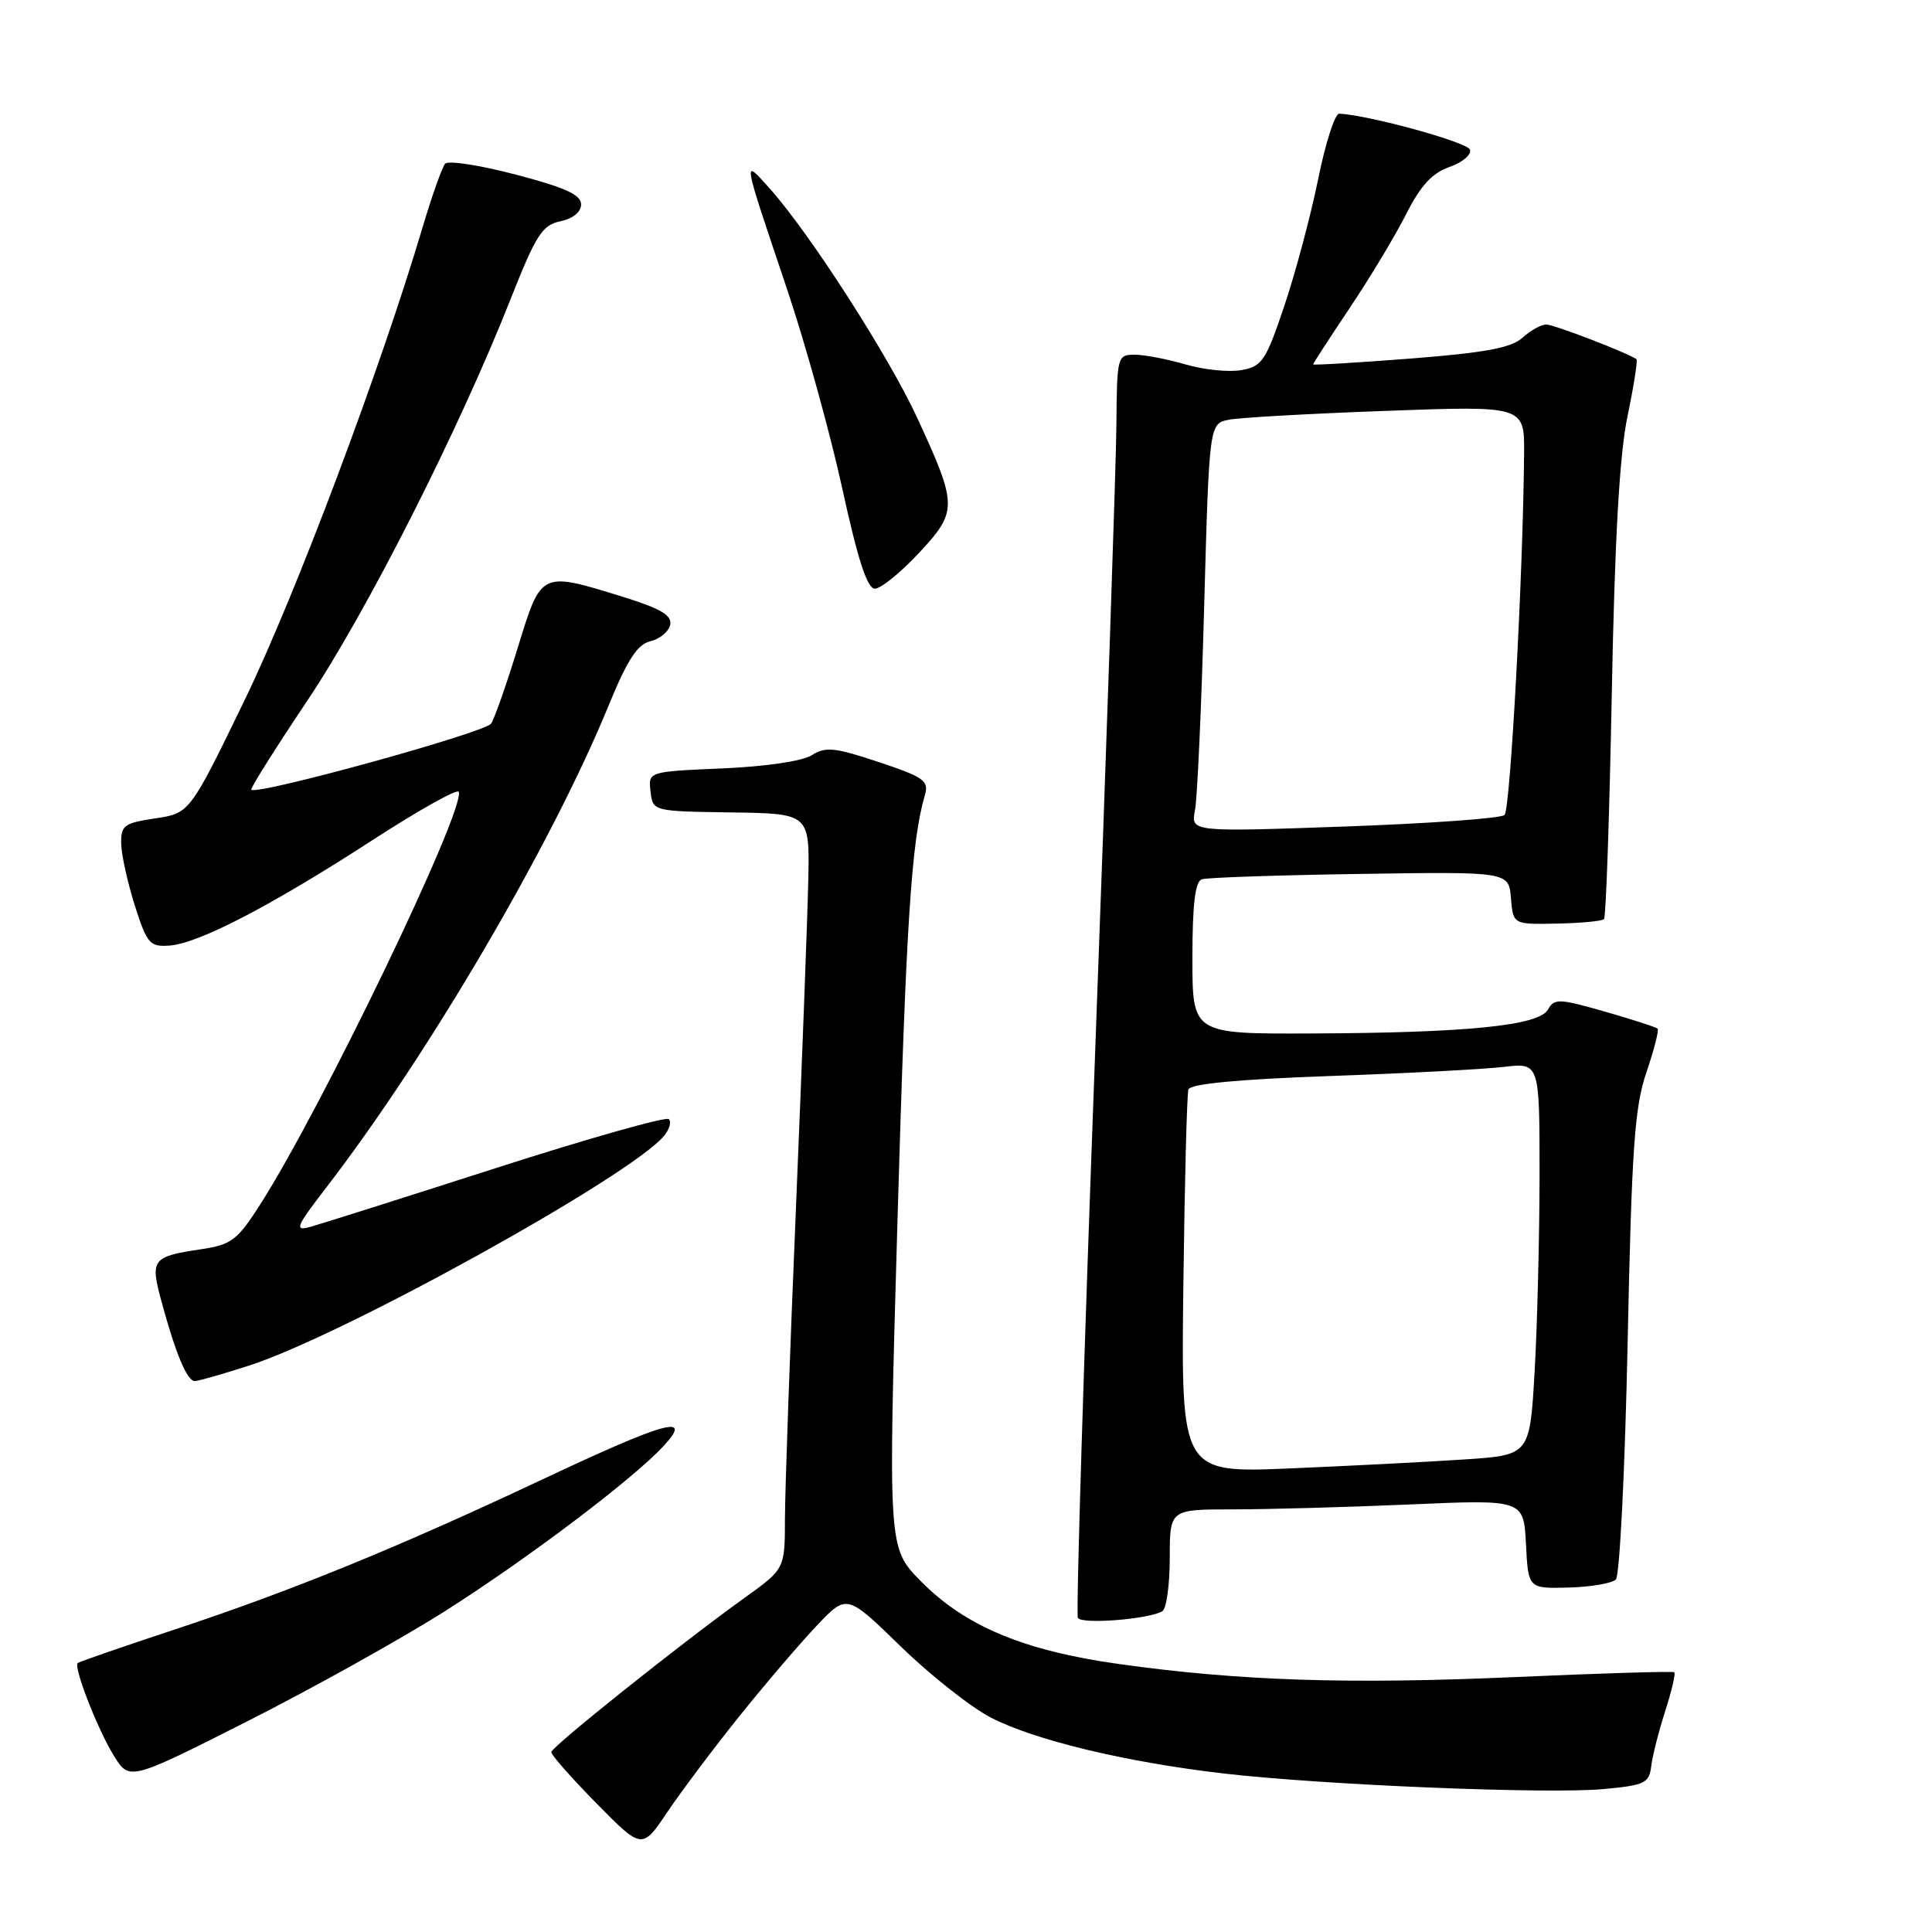 <?xml version="1.0" encoding="UTF-8" standalone="no"?>
<!DOCTYPE svg PUBLIC "-//W3C//DTD SVG 1.1//EN" "http://www.w3.org/Graphics/SVG/1.1/DTD/svg11.dtd" >
<svg xmlns="http://www.w3.org/2000/svg" xmlns:xlink="http://www.w3.org/1999/xlink" version="1.1" viewBox="0 0 256 256">
 <g >
 <path fill="currentColor"
d=" M 98.08 227.27 C 101.51 223.00 106.10 217.64 108.27 215.36 C 112.21 211.21 112.21 211.21 119.35 218.16 C 123.28 221.98 128.64 226.21 131.26 227.57 C 137.05 230.58 149.21 233.50 162.17 235.00 C 175.41 236.53 205.19 237.75 212.50 237.06 C 217.97 236.55 218.53 236.28 218.80 234.00 C 218.97 232.62 219.81 229.33 220.66 226.69 C 221.51 224.04 222.05 221.74 221.85 221.58 C 221.66 221.43 212.28 221.71 201.00 222.21 C 178.64 223.20 164.24 222.73 148.19 220.48 C 135.60 218.71 127.85 215.46 121.97 209.47 C 117.67 205.09 117.67 205.09 118.92 161.79 C 120.06 122.32 120.75 111.54 122.55 105.36 C 123.11 103.45 122.44 102.98 116.42 100.97 C 110.62 99.04 109.37 98.91 107.58 100.06 C 106.36 100.85 101.48 101.57 95.70 101.82 C 85.89 102.24 85.89 102.24 86.20 104.87 C 86.50 107.50 86.50 107.50 96.89 107.65 C 107.29 107.80 107.29 107.80 107.10 116.65 C 107.00 121.52 106.26 141.03 105.47 160.00 C 104.67 178.97 104.02 197.51 104.01 201.19 C 104.00 207.89 104.00 207.89 98.70 211.69 C 90.22 217.78 73.10 231.44 73.05 232.16 C 73.02 232.53 75.72 235.58 79.04 238.96 C 85.08 245.09 85.08 245.09 88.45 240.07 C 90.31 237.31 94.64 231.55 98.08 227.27 Z  M 58.94 213.50 C 69.92 206.53 83.84 196.02 87.92 191.61 C 91.93 187.29 88.29 188.30 71.83 196.05 C 52.62 205.09 38.62 210.81 23.05 215.95 C 16.21 218.21 10.47 220.20 10.29 220.37 C 9.73 220.94 12.95 229.19 15.08 232.63 C 17.15 235.98 17.15 235.98 32.83 228.05 C 41.45 223.69 53.20 217.14 58.94 213.50 Z  M 154.02 213.49 C 154.56 213.15 155.00 209.98 155.00 206.44 C 155.00 200.00 155.00 200.00 163.34 200.00 C 167.93 200.00 178.48 199.71 186.79 199.35 C 201.89 198.69 201.89 198.69 202.20 204.60 C 202.50 210.50 202.50 210.50 207.84 210.36 C 210.78 210.28 213.60 209.80 214.11 209.29 C 214.62 208.78 215.32 194.67 215.67 177.93 C 216.21 152.08 216.59 146.68 218.16 142.09 C 219.17 139.11 219.84 136.51 219.64 136.30 C 219.43 136.10 216.29 135.08 212.64 134.04 C 206.56 132.30 205.94 132.28 205.11 133.78 C 203.92 135.90 194.42 136.86 173.75 136.94 C 158.00 137.00 158.00 137.00 158.00 126.97 C 158.00 119.84 158.36 116.82 159.25 116.51 C 159.94 116.28 169.37 115.96 180.21 115.80 C 199.91 115.50 199.91 115.50 200.21 119.00 C 200.50 122.50 200.50 122.50 206.28 122.38 C 209.47 122.32 212.28 122.05 212.54 121.79 C 212.80 121.53 213.26 108.09 213.57 91.91 C 213.96 71.40 214.59 60.28 215.65 55.17 C 216.49 51.14 217.02 47.73 216.84 47.60 C 215.68 46.76 205.91 43.00 204.89 43.00 C 204.21 43.00 202.79 43.79 201.74 44.75 C 200.26 46.09 196.79 46.74 186.91 47.51 C 179.81 48.06 174.00 48.41 174.00 48.28 C 174.00 48.15 176.19 44.77 178.87 40.77 C 181.55 36.77 184.90 31.19 186.33 28.36 C 188.23 24.60 189.76 22.93 192.05 22.13 C 193.77 21.53 195.00 20.50 194.78 19.83 C 194.45 18.85 181.51 15.28 177.46 15.06 C 176.89 15.03 175.63 18.94 174.66 23.75 C 173.68 28.56 171.67 36.10 170.19 40.50 C 167.74 47.80 167.24 48.55 164.50 49.04 C 162.85 49.34 159.52 49.00 157.09 48.29 C 154.67 47.58 151.63 47.00 150.34 47.00 C 148.06 47.00 148.00 47.24 147.93 56.25 C 147.89 61.34 146.62 98.80 145.11 139.50 C 143.60 180.20 142.57 213.89 142.82 214.37 C 143.28 215.27 152.28 214.56 154.02 213.49 Z  M 33.08 180.92 C 45.54 176.89 83.59 155.81 87.99 150.51 C 88.70 149.65 88.99 148.65 88.62 148.29 C 88.26 147.93 77.96 150.84 65.73 154.77 C 53.50 158.70 42.42 162.21 41.10 162.57 C 38.97 163.16 39.20 162.59 43.25 157.33 C 56.82 139.69 73.07 111.95 80.64 93.50 C 83.14 87.39 84.46 85.37 86.20 84.96 C 87.46 84.66 88.63 83.67 88.81 82.77 C 89.05 81.52 87.50 80.62 82.46 79.06 C 71.62 75.71 71.73 75.66 68.63 85.75 C 67.15 90.56 65.56 95.12 65.09 95.87 C 64.34 97.06 34.08 105.41 33.30 104.64 C 33.14 104.48 36.46 99.20 40.67 92.92 C 48.55 81.17 60.80 56.99 67.63 39.70 C 71.02 31.12 71.84 29.83 74.25 29.32 C 75.93 28.97 77.00 28.10 77.00 27.08 C 77.00 25.81 74.87 24.84 68.36 23.14 C 63.61 21.89 59.40 21.24 58.99 21.69 C 58.59 22.13 57.26 25.88 56.03 30.00 C 50.46 48.79 39.16 78.83 32.48 92.63 C 25.15 107.75 25.15 107.75 20.58 108.44 C 16.42 109.06 16.01 109.37 16.06 111.81 C 16.09 113.29 16.91 116.97 17.87 120.00 C 19.49 125.08 19.84 125.48 22.49 125.29 C 26.36 125.00 35.98 119.99 49.39 111.30 C 55.50 107.34 60.63 104.47 60.79 104.92 C 61.65 107.35 42.64 146.84 34.47 159.61 C 31.46 164.32 30.66 164.93 26.72 165.52 C 20.11 166.51 19.87 166.83 21.42 172.54 C 23.29 179.41 24.80 183.00 25.81 183.00 C 26.28 183.00 29.56 182.06 33.08 180.92 Z  M 121.76 73.28 C 126.92 67.73 126.91 67.01 121.50 55.29 C 117.73 47.14 107.22 30.81 102.01 25.00 C 98.36 20.95 98.27 20.42 104.35 38.50 C 106.75 45.65 110.02 57.46 111.61 64.75 C 113.68 74.22 114.91 78.00 115.93 78.00 C 116.72 78.00 119.34 75.87 121.76 73.28 Z  M 156.80 170.34 C 156.97 156.68 157.27 144.99 157.47 144.37 C 157.72 143.61 163.94 143.02 176.17 142.58 C 186.25 142.23 196.64 141.68 199.25 141.37 C 204.00 140.81 204.00 140.81 204.00 155.66 C 203.99 163.82 203.70 175.52 203.35 181.66 C 202.71 192.81 202.71 192.81 194.10 193.38 C 189.37 193.70 178.97 194.23 171.00 194.57 C 156.50 195.18 156.50 195.18 156.80 170.34 Z  M 158.34 107.37 C 158.65 105.79 159.20 93.61 159.56 80.30 C 160.23 56.11 160.23 56.11 162.87 55.61 C 164.31 55.33 173.71 54.80 183.75 54.44 C 202.00 53.77 202.00 53.77 201.95 60.13 C 201.82 76.05 200.13 107.26 199.36 107.99 C 198.89 108.44 189.34 109.12 178.14 109.52 C 157.79 110.24 157.79 110.24 158.34 107.37 Z "/>
</g>
</svg>